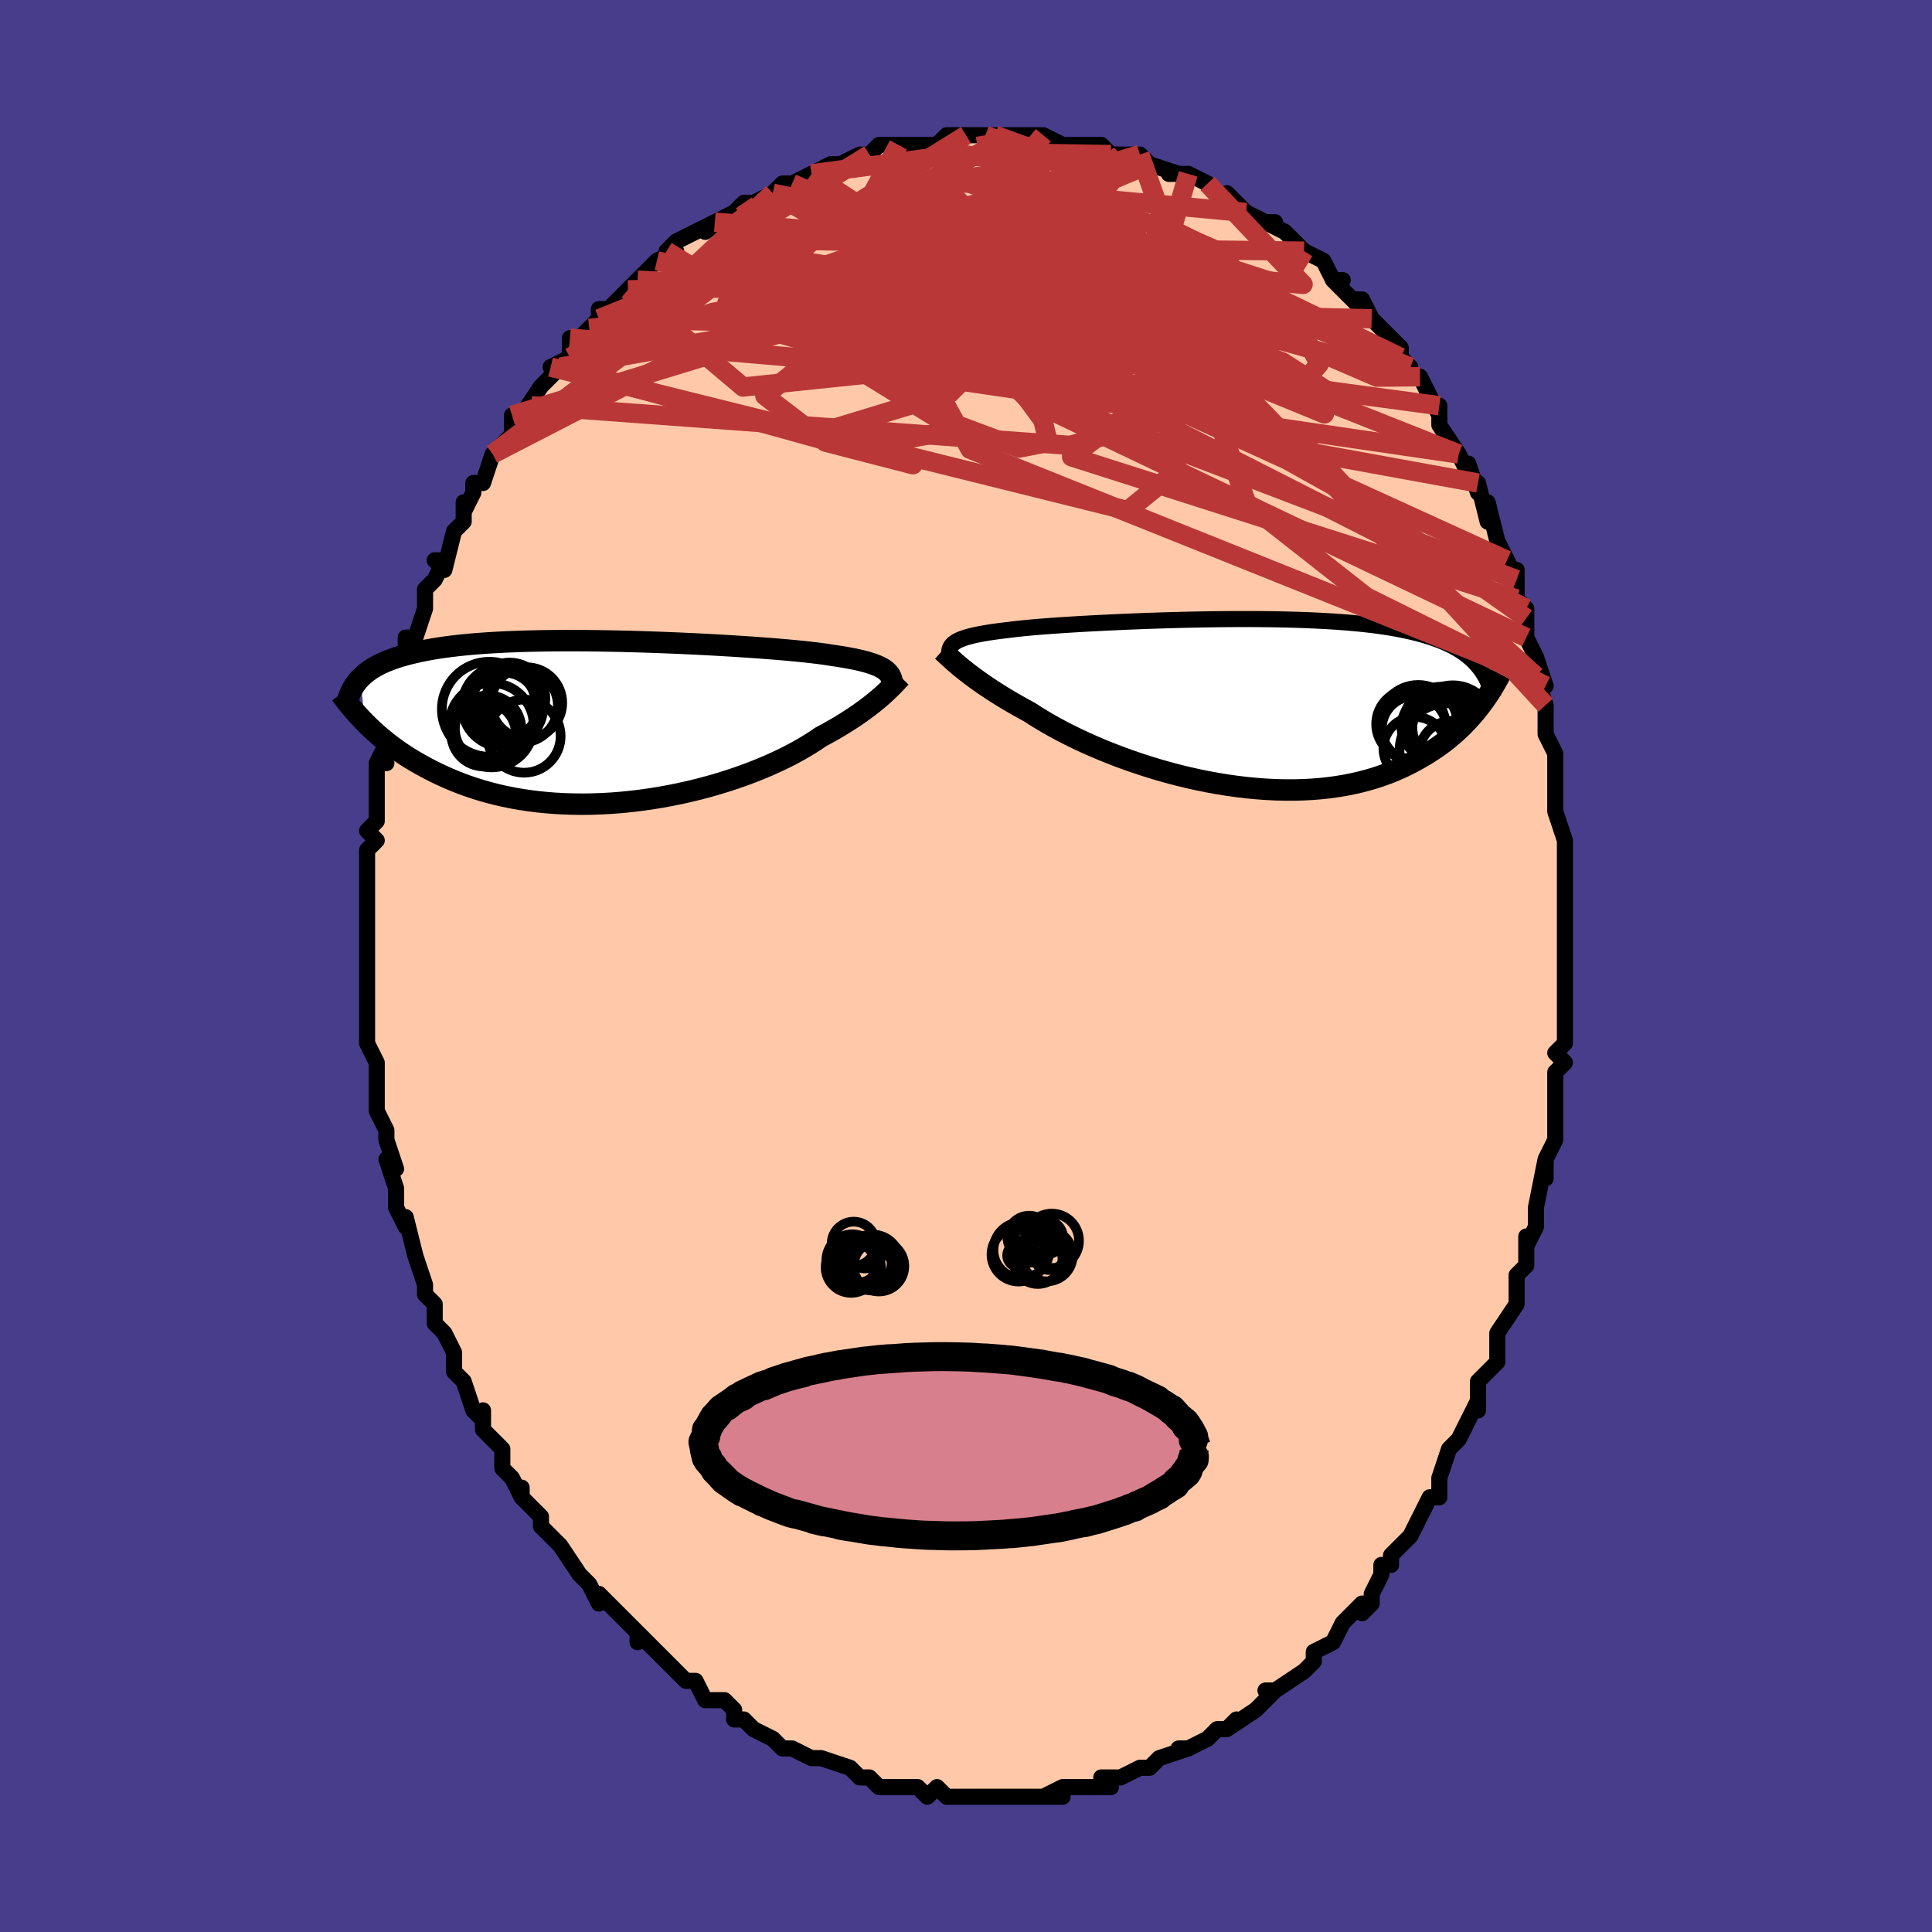 <svg viewBox="-100 -100 200 200" xmlns="http://www.w3.org/2000/svg" width="400" height="400" id="face-svg"><defs><clipPath id="leftEyeClipPath"><polyline points="28.71,-5.275,28.53,-5.417,28.325,-5.552,28.092,-5.682,27.831,-5.807,27.542,-5.926,27.224,-6.042,26.877,-6.153,26.501,-6.259,26.096,-6.363,25.661,-6.462,25.197,-6.558,24.704,-6.651,24.182,-6.741,23.632,-6.829,23.054,-6.913,22.575,-6.99,22.044,-7.066,21.459,-7.141,20.822,-7.216,20.135,-7.291,19.399,-7.365,18.616,-7.438,17.789,-7.511,16.919,-7.583,16.01,-7.653,15.064,-7.722,14.084,-7.789,13.074,-7.855,12.036,-7.918,10.974,-7.979,9.891,-8.037,8.79,-8.092,7.675,-8.144,6.548,-8.193,5.414,-8.238,4.274,-8.279,3.133,-8.315,1.994,-8.347,0.858,-8.374,-0.27,-8.396,-1.388,-8.412,-2.494,-8.424,-3.586,-8.429,-4.66,-8.429,-5.714,-8.423,-6.748,-8.41,-7.758,-8.391,-8.744,-8.366,-9.704,-8.334,-10.636,-8.296,-11.54,-8.251,-12.414,-8.199,-13.258,-8.141,-14.072,-8.076,-14.855,-8.005,-15.607,-7.927,-16.328,-7.842,-17.018,-7.751,-17.678,-7.655,-18.308,-7.552,-18.91,-7.443,-19.484,-7.329,-20.032,-7.209,-20.554,-7.084,-21.053,-6.955,-21.529,-6.82,-21.981,-6.679,-22.409,-6.533,-22.815,-6.38,-23.198,-6.222,-23.559,-6.059,-23.899,-5.89,-24.218,-5.715,-24.518,-5.536,-24.798,-5.351,-25.059,-5.16,-25.302,-4.965,-25.528,-4.765,-25.737,-4.56,-25.288,0.029,-24.975,0.342,-24.648,0.656,-24.307,0.972,-23.952,1.289,-23.582,1.607,-23.196,1.924,-22.795,2.242,-22.378,2.558,-21.944,2.873,-21.493,3.186,-21.026,3.495,-20.54,3.801,-20.037,4.103,-19.516,4.4,-18.976,4.694,-18.418,4.986,-17.839,5.275,-17.24,5.559,-16.619,5.837,-15.977,6.107,-15.311,6.368,-14.623,6.62,-13.912,6.86,-13.177,7.088,-12.42,7.302,-11.639,7.502,-10.836,7.686,-10.01,7.853,-9.163,8.003,-8.295,8.134,-7.407,8.247,-6.5,8.339,-5.576,8.412,-4.634,8.463,-3.678,8.493,-2.707,8.502,-1.725,8.488,-0.732,8.453,0.27,8.396,1.279,8.317,2.292,8.215,3.309,8.093,4.326,7.949,5.341,7.784,6.353,7.599,7.359,7.395,8.356,7.171,9.343,6.93,10.316,6.671,11.275,6.396,12.215,6.106,13.136,5.801,14.035,5.484,14.909,5.155,15.756,4.816,16.575,4.469,17.363,4.113,18.119,3.752,18.841,3.386,19.528,3.017,20.179,2.647,20.791,2.277,21.366,1.909,21.901,1.543,22.483,1.231,23.044,0.918,23.585,0.606,24.104,0.295,24.601,-0.013,25.077,-0.319,25.532,-0.621,25.964,-0.919,26.374,-1.213,26.763,-1.5,27.129,-1.782,27.474,-2.056,27.798,-2.323,28.1,-2.581,28.382,-2.83"></polyline></clipPath><clipPath id="rightEyeClipPath"><polyline points="-29.583,-6.312,-29.406,-6.424,-29.203,-6.531,-28.972,-6.634,-28.713,-6.733,-28.425,-6.828,-28.109,-6.919,-27.763,-7.007,-27.388,-7.092,-26.984,-7.173,-26.55,-7.252,-26.087,-7.329,-25.595,-7.403,-25.073,-7.474,-24.524,-7.543,-23.946,-7.611,-23.469,-7.671,-22.938,-7.732,-22.353,-7.792,-21.717,-7.851,-21.03,-7.911,-20.295,-7.97,-19.512,-8.028,-18.685,-8.085,-17.816,-8.142,-16.907,-8.197,-15.962,-8.252,-14.983,-8.304,-13.973,-8.355,-12.936,-8.404,-11.876,-8.451,-10.794,-8.494,-9.695,-8.536,-8.581,-8.574,-7.457,-8.608,-6.325,-8.639,-5.188,-8.666,-4.05,-8.688,-2.914,-8.706,-1.782,-8.719,-0.657,-8.727,0.457,-8.729,1.559,-8.726,2.646,-8.717,3.716,-8.702,4.766,-8.68,5.794,-8.652,6.8,-8.617,7.781,-8.575,8.735,-8.526,9.663,-8.47,10.561,-8.406,11.431,-8.335,12.27,-8.257,13.079,-8.171,13.857,-8.077,14.604,-7.976,15.321,-7.867,16.007,-7.751,16.663,-7.627,17.291,-7.496,17.889,-7.358,18.461,-7.213,19.006,-7.061,19.527,-6.902,20.025,-6.737,20.5,-6.564,20.952,-6.385,21.381,-6.197,21.787,-6.002,22.172,-5.8,22.535,-5.59,22.877,-5.372,23.2,-5.147,23.503,-4.915,23.788,-4.676,24.054,-4.429,24.303,-4.175,24.536,-3.914,24.752,-3.646,24.863,0.199,24.598,0.541,24.321,0.885,24.029,1.23,23.723,1.575,23.402,1.922,23.067,2.267,22.715,2.612,22.348,2.954,21.963,3.294,21.562,3.631,21.143,3.964,20.706,4.292,20.25,4.615,19.776,4.931,19.283,5.243,18.771,5.552,18.238,5.857,17.685,6.155,17.108,6.446,16.509,6.727,15.886,6.997,15.238,7.256,14.565,7.5,13.868,7.73,13.145,7.943,12.397,8.139,11.624,8.316,10.826,8.474,10.004,8.612,9.159,8.728,8.29,8.822,7.4,8.894,6.489,8.942,5.558,8.966,4.608,8.967,3.642,8.943,2.66,8.895,1.665,8.823,0.657,8.727,-0.36,8.606,-1.386,8.462,-2.417,8.295,-3.452,8.105,-4.489,7.894,-5.524,7.661,-6.557,7.408,-7.583,7.135,-8.602,6.845,-9.609,6.537,-10.604,6.214,-11.582,5.877,-12.543,5.526,-13.482,5.165,-14.399,4.793,-15.29,4.414,-16.153,4.028,-16.987,3.637,-17.788,3.243,-18.556,2.848,-19.289,2.453,-19.985,2.06,-20.643,1.671,-21.262,1.288,-21.841,0.911,-22.462,0.575,-23.062,0.241,-23.641,-0.092,-24.199,-0.421,-24.735,-0.746,-25.248,-1.067,-25.739,-1.383,-26.208,-1.693,-26.654,-1.997,-27.077,-2.293,-27.477,-2.581,-27.854,-2.861,-28.209,-3.131,-28.542,-3.392,-28.853,-3.642"></polyline></clipPath><filter id="fuzzy"><feTurbulence id="turbulence" baseFrequency="0.05" numOctaves="3" type="noise" result="noise"></feTurbulence><feDisplacementMap in="SourceGraphic" in2="noise" scale="2"></feDisplacementMap></filter><linearGradient id="rainbowGradient" x1="0%" y1="0%" x2="100%" y2="0%"><stop offset="0%" style="stop-color: rgb(167, 133, 106);  stop-opacity: 1"></stop><stop offset="50%" style="stop-color: rgb(230, 230, 250);  stop-opacity: 1"></stop><stop offset="100%" style="stop-color: rgb(165, 42, 42);  stop-opacity: 1"></stop></linearGradient></defs><title>That&#39;s an ugly face</title><desc>CREATED BY XUAN TANG, MORE INFO AT TXSTC55.GITHUB.IO</desc><rect x="-100" y="-100" width="100%" height="100%" opacity="1" fill="rgb(72, 61, 139)"></rect><polyline id="faceContour" points="62,0,62,0,62,3,62,3,62,4,62,8,61,9,62,10,61,11,61,12,61,15,61,16,61,18,60,20,60,21,60,22,60,20,59,25,59,26,59,27,58,29,58,28,58,31,57,32,57,32,57,35,57,35,55,38,55,39,55,39,55,41,54,42,53,43,53,46,53,45,52,47,52,47,51,49,50,50,49,53,49,53,49,55,48,55,48,55,47,57,46,59,45,60,44,61,44,62,43,62,43,63,42,65,42,66,41,67,41,66,39,68,39,68,39,68,38,70,36,71,36,72,35,73,35,73,32,75,31,75,32,75,31,76,30,77,30,77,27,79,28,78,27,79,26,79,25,80,23,81,23,81,22,81,23,81,20,82,19,83,19,83,18,83,16,84,15,84,14,84,15,85,14,85,12,85,12,85,10,85,8,86,10,86,7,86,7,86,7,86,5,86,4,86,2,86,3,86,1,86,-1,86,-2,86,-2,86,-3,85,-4,86,-5,85,-5,85,-6,85,-7,85,-9,85,-10,84,-10,84,-10,84,-11,84,-12,83,-15,82,-15,82,-16,82,-18,81,-19,81,-20,80,-20,80,-20,80,-22,79,-22,79,-23,78,-24,78,-24,77,-25,76,-26,76,-27,76,-28,74,-29,74,-30,73,-31,72,-32,71,-32,71,-34,69,-34,70,-34,69,-35,68,-37,66,-38,65,-38,65,-38,66,-39,64,-40,63,-40,63,-42,60,-42,60,-43,59,-44,58,-44,57,-46,55,-46,54,-46,55,-47,53,-48,52,-48,50,-49,49,-49,49,-50,48,-50,46,-50,47,-51,46,-52,43,-53,42,-53,40,-54,38,-54,38,-55,37,-55,37,-55,35,-56,34,-56,34,-56,33,-57,30,-57,30,-58,26,-58,27,-59,25,-59,24,-59,23,-60,20,-59,21,-60,18,-60,17,-60,17,-61,15,-61,15,-61,12,-61,10,-61,10,-62,8,-62,8,-62,5,-62,5,-62,3,-62,1,-62,0,-62,0,-62,0,-62,-2,-62,-4,-62,-6,-62,-6,-62,-7,-62,-7,-62,-10,-62,-12,-61,-13,-62,-14,-61,-15,-61,-15,-61,-17,-61,-17,-61,-21,-60,-21,-61,-21,-60,-23,-59,-27,-59,-26,-59,-29,-59,-30,-59,-30,-58,-32,-58,-33,-58,-34,-57,-34,-56,-37,-56,-39,-56,-39,-55,-40,-54,-42,-55,-42,-54,-41,-53,-45,-52,-46,-52,-47,-52,-48,-52,-47,-51,-49,-51,-50,-50,-50,-49,-53,-49,-53,-47,-55,-47,-57,-47,-56,-45,-58,-46,-57,-44,-60,-43,-61,-42,-62,-43,-62,-41,-63,-41,-65,-40,-65,-39,-66,-38,-67,-38,-68,-37,-68,-35,-70,-35,-70,-34,-71,-34,-71,-32,-73,-32,-73,-30,-74,-31,-74,-30,-75,-28,-76,-26,-77,-27,-76,-24,-78,-26,-77,-24,-78,-23,-79,-22,-79,-20,-80,-20,-80,-19,-81,-18,-81,-16,-82,-16,-82,-14,-83,-14,-83,-14,-83,-13,-83,-11,-84,-10,-84,-9,-85,-8,-85,-8,-85,-7,-85,-6,-85,-4,-85,-3,-85,-2,-86,-2,-86,0,-86,2,-86,3,-86,2,-86,3,-86,5,-86,5,-86,8,-86,8,-86,8,-86,10,-85,11,-85,13,-85,12,-85,14,-85,15,-84,16,-84,18,-84,18,-84,18,-84,19,-83,22,-82,22,-82,21,-82,23,-82,25,-81,26,-80,27,-79,27,-80,27,-80,28,-79,29,-78,31,-77,32,-77,31,-77,33,-76,35,-74,35,-74,35,-74,37,-73,38,-71,39,-71,38,-71,41,-68,40,-69,41,-69,42,-67,42,-67,45,-64,45,-63,45,-63,46,-62,46,-61,47,-61,47,-61,49,-57,49,-58,49,-58,49,-56,51,-53,51,-53,52,-51,52,-52,53,-49,53,-50,54,-46,54,-48,55,-44,55,-44,56,-42,57,-40,57,-41,57,-38,58,-37,58,-36,58,-36,58,-34,59,-32,60,-29,59,-30,60,-27,60,-26,60,-25,60,-24,61,-22,61,-20,61,-20,61,-18,61,-16,61,-16,61,-16,62,-13,62,-13,62,-10,62,-9,62,-6,62,-6,62,-5,62,-3,62,0,62,0,62,0" fill="#ffc9a9" stroke="black" stroke-width="1.667" stroke-linejoin="round" filter="url(#fuzzy)"></polyline><g transform="translate(28.429 -27.187)"><polyline id="rightCountour" points="-29.583,-6.312,-29.406,-6.424,-29.203,-6.531,-28.972,-6.634,-28.713,-6.733,-28.425,-6.828,-28.109,-6.919,-27.763,-7.007,-27.388,-7.092,-26.984,-7.173,-26.55,-7.252,-26.087,-7.329,-25.595,-7.403,-25.073,-7.474,-24.524,-7.543,-23.946,-7.611,-23.469,-7.671,-22.938,-7.732,-22.353,-7.792,-21.717,-7.851,-21.03,-7.911,-20.295,-7.97,-19.512,-8.028,-18.685,-8.085,-17.816,-8.142,-16.907,-8.197,-15.962,-8.252,-14.983,-8.304,-13.973,-8.355,-12.936,-8.404,-11.876,-8.451,-10.794,-8.494,-9.695,-8.536,-8.581,-8.574,-7.457,-8.608,-6.325,-8.639,-5.188,-8.666,-4.05,-8.688,-2.914,-8.706,-1.782,-8.719,-0.657,-8.727,0.457,-8.729,1.559,-8.726,2.646,-8.717,3.716,-8.702,4.766,-8.68,5.794,-8.652,6.8,-8.617,7.781,-8.575,8.735,-8.526,9.663,-8.47,10.561,-8.406,11.431,-8.335,12.27,-8.257,13.079,-8.171,13.857,-8.077,14.604,-7.976,15.321,-7.867,16.007,-7.751,16.663,-7.627,17.291,-7.496,17.889,-7.358,18.461,-7.213,19.006,-7.061,19.527,-6.902,20.025,-6.737,20.5,-6.564,20.952,-6.385,21.381,-6.197,21.787,-6.002,22.172,-5.8,22.535,-5.59,22.877,-5.372,23.2,-5.147,23.503,-4.915,23.788,-4.676,24.054,-4.429,24.303,-4.175,24.536,-3.914,24.752,-3.646,24.863,0.199,24.598,0.541,24.321,0.885,24.029,1.23,23.723,1.575,23.402,1.922,23.067,2.267,22.715,2.612,22.348,2.954,21.963,3.294,21.562,3.631,21.143,3.964,20.706,4.292,20.25,4.615,19.776,4.931,19.283,5.243,18.771,5.552,18.238,5.857,17.685,6.155,17.108,6.446,16.509,6.727,15.886,6.997,15.238,7.256,14.565,7.5,13.868,7.73,13.145,7.943,12.397,8.139,11.624,8.316,10.826,8.474,10.004,8.612,9.159,8.728,8.29,8.822,7.4,8.894,6.489,8.942,5.558,8.966,4.608,8.967,3.642,8.943,2.66,8.895,1.665,8.823,0.657,8.727,-0.36,8.606,-1.386,8.462,-2.417,8.295,-3.452,8.105,-4.489,7.894,-5.524,7.661,-6.557,7.408,-7.583,7.135,-8.602,6.845,-9.609,6.537,-10.604,6.214,-11.582,5.877,-12.543,5.526,-13.482,5.165,-14.399,4.793,-15.29,4.414,-16.153,4.028,-16.987,3.637,-17.788,3.243,-18.556,2.848,-19.289,2.453,-19.985,2.06,-20.643,1.671,-21.262,1.288,-21.841,0.911,-22.462,0.575,-23.062,0.241,-23.641,-0.092,-24.199,-0.421,-24.735,-0.746,-25.248,-1.067,-25.739,-1.383,-26.208,-1.693,-26.654,-1.997,-27.077,-2.293,-27.477,-2.581,-27.854,-2.861,-28.209,-3.131,-28.542,-3.392,-28.853,-3.642" fill="white" stroke="white" stroke-width="0" stroke-linejoin="round" filter="url(#fuzzy)"></polyline></g><g transform="translate(-36.95 -25.253)"><polyline id="leftCountour" points="28.71,-5.275,28.53,-5.417,28.325,-5.552,28.092,-5.682,27.831,-5.807,27.542,-5.926,27.224,-6.042,26.877,-6.153,26.501,-6.259,26.096,-6.363,25.661,-6.462,25.197,-6.558,24.704,-6.651,24.182,-6.741,23.632,-6.829,23.054,-6.913,22.575,-6.99,22.044,-7.066,21.459,-7.141,20.822,-7.216,20.135,-7.291,19.399,-7.365,18.616,-7.438,17.789,-7.511,16.919,-7.583,16.01,-7.653,15.064,-7.722,14.084,-7.789,13.074,-7.855,12.036,-7.918,10.974,-7.979,9.891,-8.037,8.79,-8.092,7.675,-8.144,6.548,-8.193,5.414,-8.238,4.274,-8.279,3.133,-8.315,1.994,-8.347,0.858,-8.374,-0.27,-8.396,-1.388,-8.412,-2.494,-8.424,-3.586,-8.429,-4.66,-8.429,-5.714,-8.423,-6.748,-8.41,-7.758,-8.391,-8.744,-8.366,-9.704,-8.334,-10.636,-8.296,-11.54,-8.251,-12.414,-8.199,-13.258,-8.141,-14.072,-8.076,-14.855,-8.005,-15.607,-7.927,-16.328,-7.842,-17.018,-7.751,-17.678,-7.655,-18.308,-7.552,-18.91,-7.443,-19.484,-7.329,-20.032,-7.209,-20.554,-7.084,-21.053,-6.955,-21.529,-6.82,-21.981,-6.679,-22.409,-6.533,-22.815,-6.38,-23.198,-6.222,-23.559,-6.059,-23.899,-5.89,-24.218,-5.715,-24.518,-5.536,-24.798,-5.351,-25.059,-5.16,-25.302,-4.965,-25.528,-4.765,-25.737,-4.56,-25.288,0.029,-24.975,0.342,-24.648,0.656,-24.307,0.972,-23.952,1.289,-23.582,1.607,-23.196,1.924,-22.795,2.242,-22.378,2.558,-21.944,2.873,-21.493,3.186,-21.026,3.495,-20.54,3.801,-20.037,4.103,-19.516,4.4,-18.976,4.694,-18.418,4.986,-17.839,5.275,-17.24,5.559,-16.619,5.837,-15.977,6.107,-15.311,6.368,-14.623,6.62,-13.912,6.86,-13.177,7.088,-12.42,7.302,-11.639,7.502,-10.836,7.686,-10.01,7.853,-9.163,8.003,-8.295,8.134,-7.407,8.247,-6.5,8.339,-5.576,8.412,-4.634,8.463,-3.678,8.493,-2.707,8.502,-1.725,8.488,-0.732,8.453,0.27,8.396,1.279,8.317,2.292,8.215,3.309,8.093,4.326,7.949,5.341,7.784,6.353,7.599,7.359,7.395,8.356,7.171,9.343,6.93,10.316,6.671,11.275,6.396,12.215,6.106,13.136,5.801,14.035,5.484,14.909,5.155,15.756,4.816,16.575,4.469,17.363,4.113,18.119,3.752,18.841,3.386,19.528,3.017,20.179,2.647,20.791,2.277,21.366,1.909,21.901,1.543,22.483,1.231,23.044,0.918,23.585,0.606,24.104,0.295,24.601,-0.013,25.077,-0.319,25.532,-0.621,25.964,-0.919,26.374,-1.213,26.763,-1.5,27.129,-1.782,27.474,-2.056,27.798,-2.323,28.1,-2.581,28.382,-2.83" fill="white" stroke="white" stroke-width="0" stroke-linejoin="round" filter="url(#fuzzy)"></polyline></g><g transform="translate(28.429 -27.187)"><polyline id="rightUpper" points="-30.151,-4.862,-30.169,-5.04,-30.176,-5.21,-30.168,-5.371,-30.145,-5.525,-30.105,-5.672,-30.045,-5.812,-29.964,-5.946,-29.861,-6.073,-29.735,-6.195,-29.583,-6.312,-29.406,-6.424,-29.203,-6.531,-28.972,-6.634,-28.713,-6.733,-28.425,-6.828,-28.109,-6.919,-27.763,-7.007,-27.388,-7.092,-26.984,-7.173,-26.55,-7.252,-26.087,-7.329,-25.595,-7.403,-25.073,-7.474,-24.524,-7.543,-23.946,-7.611,-23.469,-7.671,-22.938,-7.732,-22.353,-7.792,-21.717,-7.851,-21.03,-7.911,-20.295,-7.97,-19.512,-8.028,-18.685,-8.085,-17.816,-8.142,-16.907,-8.197,-15.962,-8.252,-14.983,-8.304,-13.973,-8.355,-12.936,-8.404,-11.876,-8.451,-10.794,-8.494,-9.695,-8.536,-8.581,-8.574,-7.457,-8.608,-6.325,-8.639,-5.188,-8.666,-4.05,-8.688,-2.914,-8.706,-1.782,-8.719,-0.657,-8.727,0.457,-8.729,1.559,-8.726,2.646,-8.717,3.716,-8.702,4.766,-8.68,5.794,-8.652,6.8,-8.617,7.781,-8.575,8.735,-8.526,9.663,-8.47,10.561,-8.406,11.431,-8.335,12.27,-8.257,13.079,-8.171,13.857,-8.077,14.604,-7.976,15.321,-7.867,16.007,-7.751,16.663,-7.627,17.291,-7.496,17.889,-7.358,18.461,-7.213,19.006,-7.061,19.527,-6.902,20.025,-6.737,20.5,-6.564,20.952,-6.385,21.381,-6.197,21.787,-6.002,22.172,-5.8,22.535,-5.59,22.877,-5.372,23.2,-5.147,23.503,-4.915,23.788,-4.676,24.054,-4.429,24.303,-4.175,24.536,-3.914,24.752,-3.646,24.953,-3.372,25.139,-3.09,25.311,-2.802,25.469,-2.508,25.615,-2.207,25.748,-1.901,25.869,-1.588,25.979,-1.269,26.078,-0.945,26.166,-0.616" fill="none" stroke="black" stroke-width="1.667" stroke-linejoin="round" filter="url(#fuzzy)"></polyline><polyline id="rightLower" points="-30.892,-5.449,-30.762,-5.333,-30.619,-5.201,-30.461,-5.054,-30.287,-4.893,-30.096,-4.717,-29.887,-4.528,-29.659,-4.325,-29.411,-4.109,-29.142,-3.882,-28.853,-3.642,-28.542,-3.392,-28.209,-3.131,-27.854,-2.861,-27.477,-2.581,-27.077,-2.293,-26.654,-1.997,-26.208,-1.693,-25.739,-1.383,-25.248,-1.067,-24.735,-0.746,-24.199,-0.421,-23.641,-0.092,-23.062,0.241,-22.462,0.575,-21.841,0.911,-21.262,1.288,-20.643,1.671,-19.985,2.06,-19.289,2.453,-18.556,2.848,-17.788,3.243,-16.987,3.637,-16.153,4.028,-15.29,4.414,-14.399,4.793,-13.482,5.165,-12.543,5.526,-11.582,5.877,-10.604,6.214,-9.609,6.537,-8.602,6.845,-7.583,7.135,-6.557,7.408,-5.524,7.661,-4.489,7.894,-3.452,8.105,-2.417,8.295,-1.386,8.462,-0.36,8.606,0.657,8.727,1.665,8.823,2.66,8.895,3.642,8.943,4.608,8.967,5.558,8.966,6.489,8.942,7.4,8.894,8.29,8.822,9.159,8.728,10.004,8.612,10.826,8.474,11.624,8.316,12.397,8.139,13.145,7.943,13.868,7.73,14.565,7.5,15.238,7.256,15.886,6.997,16.509,6.727,17.108,6.446,17.685,6.155,18.238,5.857,18.771,5.552,19.283,5.243,19.776,4.931,20.25,4.615,20.706,4.292,21.143,3.964,21.562,3.631,21.963,3.294,22.348,2.954,22.715,2.612,23.067,2.267,23.402,1.922,23.723,1.575,24.029,1.23,24.321,0.885,24.598,0.541,24.863,0.199,25.115,-0.141,25.355,-0.477,25.584,-0.811,25.8,-1.141,26.007,-1.467,26.202,-1.788,26.388,-2.106,26.564,-2.419,26.732,-2.727,26.89,-3.031" fill="none" stroke="black" stroke-width="2.222" stroke-linejoin="round" filter="url(#fuzzy)"></polyline><!--[--><circle r="3.719" cx="21.441" cy="2.903" stroke="black" fill="none" stroke-width="1" filter="url(#fuzzy)" clip-path="url(#rightEyeClipPath)"></circle><circle r="4.209" cx="21.972" cy="2.336" stroke="black" fill="none" stroke-width="1" filter="url(#fuzzy)" clip-path="url(#rightEyeClipPath)"></circle><circle r="3.397" cx="21.885" cy="5.193" stroke="black" fill="none" stroke-width="1" filter="url(#fuzzy)" clip-path="url(#rightEyeClipPath)"></circle><circle r="3.355" cx="17.975" cy="2.612" stroke="black" fill="none" stroke-width="1" filter="url(#fuzzy)" clip-path="url(#rightEyeClipPath)"></circle><circle r="3.295" cx="19.944" cy="2.435" stroke="black" fill="none" stroke-width="1" filter="url(#fuzzy)" clip-path="url(#rightEyeClipPath)"></circle><circle r="4.068" cx="18.385" cy="2.161" stroke="black" fill="none" stroke-width="1" filter="url(#fuzzy)" clip-path="url(#rightEyeClipPath)"></circle><circle r="4.94" cx="21.386" cy="4.941" stroke="black" fill="none" stroke-width="1" filter="url(#fuzzy)" clip-path="url(#rightEyeClipPath)"></circle><circle r="4.014" cx="20.811" cy="2.286" stroke="black" fill="none" stroke-width="1" filter="url(#fuzzy)" clip-path="url(#rightEyeClipPath)"></circle><circle r="3.271" cx="18.055" cy="4.673" stroke="black" fill="none" stroke-width="1" filter="url(#fuzzy)" clip-path="url(#rightEyeClipPath)"></circle><circle r="3.574" cx="17.605" cy="2.142" stroke="black" fill="none" stroke-width="1" filter="url(#fuzzy)" clip-path="url(#rightEyeClipPath)"></circle><!--]--></g><g transform="translate(-36.95 -25.253)"><polyline id="leftUpper" points="29.313,-3.442,29.326,-3.667,29.328,-3.881,29.317,-4.086,29.29,-4.28,29.246,-4.466,29.182,-4.643,29.099,-4.812,28.993,-4.973,28.863,-5.128,28.71,-5.275,28.53,-5.417,28.325,-5.552,28.092,-5.682,27.831,-5.807,27.542,-5.926,27.224,-6.042,26.877,-6.153,26.501,-6.259,26.096,-6.363,25.661,-6.462,25.197,-6.558,24.704,-6.651,24.182,-6.741,23.632,-6.829,23.054,-6.913,22.575,-6.99,22.044,-7.066,21.459,-7.141,20.822,-7.216,20.135,-7.291,19.399,-7.365,18.616,-7.438,17.789,-7.511,16.919,-7.583,16.01,-7.653,15.064,-7.722,14.084,-7.789,13.074,-7.855,12.036,-7.918,10.974,-7.979,9.891,-8.037,8.79,-8.092,7.675,-8.144,6.548,-8.193,5.414,-8.238,4.274,-8.279,3.133,-8.315,1.994,-8.347,0.858,-8.374,-0.27,-8.396,-1.388,-8.412,-2.494,-8.424,-3.586,-8.429,-4.66,-8.429,-5.714,-8.423,-6.748,-8.41,-7.758,-8.391,-8.744,-8.366,-9.704,-8.334,-10.636,-8.296,-11.54,-8.251,-12.414,-8.199,-13.258,-8.141,-14.072,-8.076,-14.855,-8.005,-15.607,-7.927,-16.328,-7.842,-17.018,-7.751,-17.678,-7.655,-18.308,-7.552,-18.91,-7.443,-19.484,-7.329,-20.032,-7.209,-20.554,-7.084,-21.053,-6.955,-21.529,-6.82,-21.981,-6.679,-22.409,-6.533,-22.815,-6.38,-23.198,-6.222,-23.559,-6.059,-23.899,-5.89,-24.218,-5.715,-24.518,-5.536,-24.798,-5.351,-25.059,-5.16,-25.302,-4.965,-25.528,-4.765,-25.737,-4.56,-25.931,-4.351,-26.108,-4.137,-26.271,-3.918,-26.419,-3.695,-26.554,-3.468,-26.676,-3.237,-26.785,-3.002,-26.882,-2.763,-26.968,-2.52,-27.042,-2.274" fill="none" stroke="black" stroke-width="2.222" stroke-linejoin="round" filter="url(#fuzzy)"></polyline><polyline id="leftLower" points="30.212,-4.655,30.096,-4.537,29.968,-4.403,29.827,-4.254,29.671,-4.089,29.5,-3.911,29.313,-3.719,29.108,-3.514,28.885,-3.297,28.643,-3.069,28.382,-2.83,28.1,-2.581,27.798,-2.323,27.474,-2.056,27.129,-1.782,26.763,-1.5,26.374,-1.213,25.964,-0.919,25.532,-0.621,25.077,-0.319,24.601,-0.013,24.104,0.295,23.585,0.606,23.044,0.918,22.483,1.231,21.901,1.543,21.366,1.909,20.791,2.277,20.179,2.647,19.528,3.017,18.841,3.386,18.119,3.752,17.363,4.113,16.575,4.469,15.756,4.816,14.909,5.155,14.035,5.484,13.136,5.801,12.215,6.106,11.275,6.396,10.316,6.671,9.343,6.93,8.356,7.171,7.359,7.395,6.353,7.599,5.341,7.784,4.326,7.949,3.309,8.093,2.292,8.215,1.279,8.317,0.27,8.396,-0.732,8.453,-1.725,8.488,-2.707,8.502,-3.678,8.493,-4.634,8.463,-5.576,8.412,-6.5,8.339,-7.407,8.247,-8.295,8.134,-9.163,8.003,-10.01,7.853,-10.836,7.686,-11.639,7.502,-12.42,7.302,-13.177,7.088,-13.912,6.86,-14.623,6.62,-15.311,6.368,-15.977,6.107,-16.619,5.837,-17.24,5.559,-17.839,5.275,-18.418,4.986,-18.976,4.694,-19.516,4.4,-20.037,4.103,-20.54,3.801,-21.026,3.495,-21.493,3.186,-21.944,2.873,-22.378,2.558,-22.795,2.242,-23.196,1.924,-23.582,1.607,-23.952,1.289,-24.307,0.972,-24.648,0.656,-24.975,0.342,-25.288,0.029,-25.588,-0.28,-25.875,-0.587,-26.15,-0.891,-26.413,-1.191,-26.664,-1.487,-26.905,-1.78,-27.134,-2.068,-27.354,-2.352,-27.563,-2.632,-27.763,-2.907" fill="none" stroke="black" stroke-width="2.222" stroke-linejoin="round" filter="url(#fuzzy)"></polyline><!--[--><circle r="3.706" cx="-10.301" cy="-2.453" stroke="black" fill="none" stroke-width="1" filter="url(#fuzzy)" clip-path="url(#leftEyeClipPath)"></circle><circle r="3.684" cx="-8.531" cy="-1.986" stroke="black" fill="none" stroke-width="1" filter="url(#fuzzy)" clip-path="url(#leftEyeClipPath)"></circle><circle r="4.914" cx="-12.393" cy="-1.328" stroke="black" fill="none" stroke-width="1" filter="url(#fuzzy)" clip-path="url(#leftEyeClipPath)"></circle><circle r="3.783" cx="-8.795" cy="1.459" stroke="black" fill="none" stroke-width="1" filter="url(#fuzzy)" clip-path="url(#leftEyeClipPath)"></circle><circle r="4.367" cx="-12.169" cy="0.327" stroke="black" fill="none" stroke-width="1" filter="url(#fuzzy)" clip-path="url(#leftEyeClipPath)"></circle><circle r="4.208" cx="-11.005" cy="-1.638" stroke="black" fill="none" stroke-width="1" filter="url(#fuzzy)" clip-path="url(#leftEyeClipPath)"></circle><circle r="3.438" cx="-12.523" cy="0.682" stroke="black" fill="none" stroke-width="1" filter="url(#fuzzy)" clip-path="url(#leftEyeClipPath)"></circle><circle r="3.487" cx="-10.883" cy="-1.633" stroke="black" fill="none" stroke-width="1" filter="url(#fuzzy)" clip-path="url(#leftEyeClipPath)"></circle><circle r="3.803" cx="-9.099" cy="-1.668" stroke="black" fill="none" stroke-width="1" filter="url(#fuzzy)" clip-path="url(#leftEyeClipPath)"></circle><circle r="3.344" cx="-12.98" cy="1.25" stroke="black" fill="none" stroke-width="1" filter="url(#fuzzy)" clip-path="url(#leftEyeClipPath)"></circle><!--]--></g><g id="hairs"><!--[--><polyline points="-24,-78,-14,-64.842,11.179,-59.983,23.026,-59.669,24.407,-61.372,24.377,-63.022,26.905,-64.021,29.992,-65.088,29.483,-67.139,22.655,-70.107,9.673,-72.631,-6.61,-73.074,-21.35,-71.44,-28.655,-70.716,-23.986,-75.336,-10,-84" fill="none" stroke="rgb(185, 55, 55)" stroke-width="2" stroke-linejoin="round" filter="url(#fuzzy)"></polyline><polyline points="18,-84,-11.003,-75.312,-8.754,-73.507,0.631,-75.477,5.959,-78.234,5.806,-79.829,2.412,-79.469,-1.395,-77.212,-3.584,-73.632,-3.645,-69.583,-2.466,-65.983,-1.252,-63.565,-0.306,-62.606,1.24,-62.85,4.386,-63.7,8.873,-64.524,12.858,-64.832,14.26,-64.48,12.758,-64.281,10.731,-66.626,11.522,-73.997,3,-86" fill="none" stroke="rgb(185, 55, 55)" stroke-width="2" stroke-linejoin="round" filter="url(#fuzzy)"></polyline><polyline points="3,-86,7.368,-84.423,7.916,-80.663,4.564,-76.926,-0.491,-74.714,-4.526,-74.062,-5.962,-74.543,-4.74,-75.705,-1.86,-77.069,1.45,-78.141,4.379,-78.551,6.734,-78.181,8.796,-77.201,11.043,-75.952,13.811,-74.751,16.998,-73.685,19.894,-72.555,21.291,-71.093,19.946,-69.43,15.506,-68.486,9.698,-69.551,6.2,-72.511,3.745,-74.596,-26,-77" fill="none" stroke="rgb(185, 55, 55)" stroke-width="2" stroke-linejoin="round" filter="url(#fuzzy)"></polyline><polyline points="42,-67,-5.724,-68.144,-11.373,-73.392,-5.054,-76.274,2.344,-75.77,9.027,-73.319,15.153,-70.539,20.309,-68.304,23.43,-66.896,23.418,-66.42,20.011,-66.866,14.681,-67.797,10.607,-68.183,10.419,-66.959,11.943,-64.278,6.133,-62.483,-13.928,-65.612,-23,-79" fill="none" stroke="rgb(185, 55, 55)" stroke-width="2" stroke-linejoin="round" filter="url(#fuzzy)"></polyline><polyline points="-20,-80,-24.448,-72.573,-13.77,-68.541,-1.381,-69.054,3.803,-71.015,1.923,-72.732,-2.473,-74.07,-4.918,-75.202,-3.484,-75.896,0.944,-75.637,5.88,-74.16,8.937,-71.802,9.042,-69.367,6.592,-67.585,2.592,-66.614,-2.462,-66.06,-8.778,-65.578,-15.999,-65.415,-21.49,-65.907,-20.145,-65.705,-4.296,-61.092,51,-53" fill="none" stroke="rgb(185, 55, 55)" stroke-width="2" stroke-linejoin="round" filter="url(#fuzzy)"></polyline><polyline points="-42,-62,0.632,-69.514,9.995,-75.86,11.221,-79.009,8.102,-79.787,2.267,-78.954,-4.341,-76.912,-9.714,-73.973,-11.849,-70.575,-9.279,-67.309,-2.127,-64.799,7.277,-63.568,15.044,-63.934,17.455,-65.829,12.709,-68.51,1.653,-70.496,-12.696,-70.258,-26.226,-67.654,-34.851,-64.85,-35.204,-65.811,-20,-80" fill="none" stroke="rgb(185, 55, 55)" stroke-width="2" stroke-linejoin="round" filter="url(#fuzzy)"></polyline><polyline points="53,-50,33.901,-53.482,8.926,-63.05,-2.448,-69.884,-2.569,-73.526,3.27,-74.849,10.943,-74.711,17.571,-73.823,21.413,-72.75,21.936,-71.889,19.619,-71.512,15.439,-71.847,10.369,-73.07,5.233,-75.139,0.889,-77.666,-1.62,-79.992,-1.274,-81.482,2.3,-81.819,7.998,-81.145,12.594,-80.13,11.352,-80.008,2.663,-82.078,2,-86" fill="none" stroke="rgb(185, 55, 55)" stroke-width="2" stroke-linejoin="round" filter="url(#fuzzy)"></polyline><polyline points="-47,-57,-7.572,-69.047,-9.923,-71.296,-17.132,-70.185,-17.409,-70.104,-11.794,-71.374,-4.983,-72.62,-0.249,-72.793,1.806,-71.855,2.243,-70.539,2.264,-69.781,2.276,-70.218,1.852,-71.936,0.31,-74.44,-2.56,-76.862,-6.06,-78.31,-8.588,-78.198,-8.02,-76.337,-2.512,-72.753,7.149,-67.646,10.023,-63.099,-32,-73" fill="none" stroke="rgb(185, 55, 55)" stroke-width="2" stroke-linejoin="round" filter="url(#fuzzy)"></polyline><polyline points="-20,-80,15.493,-72.553,17.846,-75.289,13.729,-79.12,11.661,-81.623,11.426,-82.661,11.104,-82.573,9.891,-81.533,8.273,-79.534,7.212,-76.61,7.365,-73.016,8.689,-69.212,10.447,-65.751,11.458,-63.172,10.462,-61.927,6.527,-62.264,-0.379,-64.035,-8.679,-66.546,-14.934,-68.599,-15.173,-68.768,-8.436,-66.025,-3.544,-61.786,-41,-65" fill="none" stroke="rgb(185, 55, 55)" stroke-width="2" stroke-linejoin="round" filter="url(#fuzzy)"></polyline><polyline points="25,-81,34.898,-70.559,28.068,-71.244,20.702,-71.59,18.634,-70.373,19.234,-69.793,18.795,-70.65,16.776,-71.741,15.457,-71.486,17.242,-69.34,22.337,-66.031,28.317,-62.99,31.596,-61.638,29.592,-62.898,22.412,-66.961,13.976,-73.281,12.234,-80.154,19,-83" fill="none" stroke="rgb(185, 55, 55)" stroke-width="2" stroke-linejoin="round" filter="url(#fuzzy)"></polyline><polyline points="45,-63,19.521,-75.316,21.603,-75.963,27.114,-73.571,27.611,-71.282,21.606,-69.727,11.076,-68.906,-0.467,-68.653,-9.6,-68.72,-14.176,-68.905,-13.918,-69.115,-10.289,-69.339,-5.572,-69.561,-1.518,-69.726,1.599,-69.765,4.688,-69.707,8.479,-69.807,12.473,-70.518,15.653,-72.068,18.541,-73.676,23.813,-73.361,32.814,-70.442,35,-74" fill="none" stroke="rgb(185, 55, 55)" stroke-width="2" stroke-linejoin="round" filter="url(#fuzzy)"></polyline><polyline points="-16,-82,9.42,-65.285,7.273,-67.329,10.767,-68.642,18.574,-66.837,24.369,-64.873,25.397,-64.863,22.597,-66.842,18.39,-69.718,14.764,-72.287,12.43,-73.699,10.961,-73.63,9.625,-72.28,8.408,-70.182,8.52,-67.793,11.685,-65.182,18.153,-62.227,24.697,-59.305,25.204,-57.537,16.534,-56.955,10.929,-52.709,57,-38" fill="none" stroke="rgb(185, 55, 55)" stroke-width="2" stroke-linejoin="round" filter="url(#fuzzy)"></polyline><polyline points="-45,-58,10.763,-53.894,23.733,-57.414,23.864,-61.017,20.282,-64.108,16.329,-65.982,13.724,-66.908,13.644,-67.62,16.013,-68.445,18.984,-69.267,19.815,-69.956,16.585,-70.612,9.443,-71.438,0.498,-72.557,-7.407,-74.024,-11.938,-75.914,-11.51,-78.11,-4.706,-79.443,10.912,-76.347,46,-62" fill="none" stroke="rgb(185, 55, 55)" stroke-width="2" stroke-linejoin="round" filter="url(#fuzzy)"></polyline><polyline points="-20,-80,-14.195,-76.698,-18.847,-72.296,-20.335,-70.952,-17.308,-70.407,-11.145,-69.342,-5.068,-67.796,-1.524,-66.31,-0.136,-64.988,1.48,-63.354,5.034,-61.073,9.763,-58.689,13.312,-57.564,14.24,-59.192,12.974,-64.571,9.81,-73.465,5.12,-82.573,8,-86" fill="none" stroke="rgb(185, 55, 55)" stroke-width="2" stroke-linejoin="round" filter="url(#fuzzy)"></polyline><polyline points="-31,-74,-1.005,-55.481,-11.47,-53.631,-14.897,-55.287,-8.706,-57.171,-1.638,-59.315,1.085,-62.039,-0.008,-64.882,-2.032,-66.972,-2.876,-67.883,-1.853,-68.051,1.036,-68.45,5.484,-69.875,10.484,-72.43,14.187,-75.506,14.839,-78.079,12.017,-79.013,7.408,-77.198,8.631,-71.451,46,-61" fill="none" stroke="rgb(185, 55, 55)" stroke-width="2" stroke-linejoin="round" filter="url(#fuzzy)"></polyline><polyline points="-43,-62,16.723,-47.146,21.967,-51.394,10.051,-59.16,0.799,-65.236,-1.195,-68.906,1.333,-70.814,4.811,-71.807,7.557,-72.441,9.63,-72.882,11.677,-73.046,14.061,-72.802,16.605,-72.09,18.759,-70.981,19.902,-69.695,19.632,-68.577,17.987,-68.037,15.564,-68.406,13.507,-69.66,13.491,-71.017,17.805,-70.749,28.443,-67.055,42.55,-60.956,47,-61" fill="none" stroke="rgb(185, 55, 55)" stroke-width="2" stroke-linejoin="round" filter="url(#fuzzy)"></polyline><polyline points="35,-74,23.601,-74.139,4.726,-76.255,-8.03,-76.538,-12.029,-75.681,-8.631,-74.529,-1.62,-73.662,4.866,-73.616,8.407,-74.637,9.046,-76.366,8.566,-77.887,9.153,-78.12,12.197,-76.379,17.474,-72.821,22.802,-68.564,24.804,-65.265,21.603,-64.278,16.867,-66.171,19.895,-71.405,23,-82" fill="none" stroke="rgb(185, 55, 55)" stroke-width="2" stroke-linejoin="round" filter="url(#fuzzy)"></polyline><polyline points="-49,-53,-13.429,-71.359,-6.92,-74.438,-12.398,-72.482,-16.143,-69.006,-13.605,-65.738,-7.325,-63.831,-2.384,-63.721,-2.024,-65.026,-5.763,-66.849,-10.498,-68.24,-13.105,-68.522,-12.513,-67.55,-10.032,-66.038,-7.996,-65.666,-7.614,-68.284,-7.538,-74.16,-4.908,-80.729,1.51,-84.222,15,-84" fill="none" stroke="rgb(185, 55, 55)" stroke-width="2" stroke-linejoin="round" filter="url(#fuzzy)"></polyline><polyline points="-39,-66,-4.976,-69.846,15.281,-69.234,21.247,-71.343,20.195,-73.537,17.267,-74.47,14.867,-74.277,13.22,-73.528,11.561,-72.604,9.392,-71.584,7.009,-70.456,5.188,-69.317,4.547,-68.357,5.084,-67.68,6.056,-67.228,6.215,-66.922,4.401,-66.863,0.417,-67.338,-4.375,-68.559,-7.643,-70.332,-8.213,-71.912,-7.921,-72.127,-8.763,-69.843,-1.39,-64.797,49,-58" fill="none" stroke="rgb(185, 55, 55)" stroke-width="2" stroke-linejoin="round" filter="url(#fuzzy)"></polyline><polyline points="29,-78,12.67,-79.509,-3.937,-78.18,-9.782,-76.309,-6.116,-74.312,1.776,-72.214,9.184,-70.583,13.76,-70.052,15.388,-70.613,15.019,-71.583,13.519,-72.112,11.321,-71.676,8.817,-70.222,6.78,-68.059,6.175,-65.75,7.385,-64.054,9.572,-63.77,10.87,-65.346,9.453,-68.41,4.667,-71.735,-2.62,-74.018,-10.452,-74.992,-16.936,-75.119,-24.455,-71.694,-49,-53" fill="none" stroke="rgb(185, 55, 55)" stroke-width="2" stroke-linejoin="round" filter="url(#fuzzy)"></polyline><polyline points="-34,-71,9.655,-68.916,16.088,-69.435,15.203,-71.426,16.837,-72.698,19.412,-72.918,19.91,-72.979,17.779,-73.628,14.41,-74.81,11.236,-75.868,8.576,-76.108,5.866,-75.27,2.686,-73.647,-0.471,-71.884,-2.421,-70.69,-2.36,-70.601,-0.738,-71.758,1.34,-73.478,4.318,-73.877,11.53,-70.953,23.808,-67.607,18,-84" fill="none" stroke="rgb(185, 55, 55)" stroke-width="2" stroke-linejoin="round" filter="url(#fuzzy)"></polyline><polyline points="-35,-70,-23.079,-59.934,-9.495,-61.348,-4.996,-67.254,-0.39,-72.318,8.037,-73.962,18.63,-71.966,28.002,-68.039,33.123,-64.876,32.289,-64.718,25.865,-68.187,16.645,-74.02,8.801,-79.811,4.441,-83.377,-0.812,-84.051,-16,-82" fill="none" stroke="rgb(185, 55, 55)" stroke-width="2" stroke-linejoin="round" filter="url(#fuzzy)"></polyline><polyline points="51,-53,24.81,-63.408,14.09,-62.931,7.273,-64.055,6.674,-65.829,8.823,-67.37,9.406,-68.752,7.748,-70.087,5.818,-71.208,4.97,-71.89,4.377,-72.118,2.366,-72.152,-1.048,-72.323,-3.175,-72.761,-0.625,-73.336,6.851,-73.74,13.602,-73.264,7.809,-70.803,-35,-70" fill="none" stroke="rgb(185, 55, 55)" stroke-width="2" stroke-linejoin="round" filter="url(#fuzzy)"></polyline><polyline points="57,-40,2.938,-60.638,-5.226,-69.796,1.473,-72.977,8.432,-73.244,12.161,-72.471,14.484,-70.843,17.812,-67.947,22.61,-64.044,27.381,-60.231,30.155,-57.729,29.977,-57.126,27.394,-58.172,23.813,-60.112,20.444,-62.193,17.652,-63.994,15.123,-65.436,12.468,-66.573,9.589,-67.4,6.548,-67.872,3.338,-68.078,0.062,-68.082,-1.829,-66.641,6.495,-58.589,58,-34" fill="none" stroke="rgb(185, 55, 55)" stroke-width="2" stroke-linejoin="round" filter="url(#fuzzy)"></polyline><polyline points="-38,-67,-24.565,-72.418,-12.291,-77.613,-5.471,-80.61,0.172,-81.067,7.11,-78.917,14.795,-74.923,20.514,-70.66,21.418,-67.743,16.749,-67.013,8.779,-68.33,1.623,-70.968,-1.516,-74.08,-0.824,-76.778,0.04,-77.868,-2.816,-75.673,-7.649,-68.204,0.42,-53.489,59,-30" fill="none" stroke="rgb(185, 55, 55)" stroke-width="2" stroke-linejoin="round" filter="url(#fuzzy)"></polyline><polyline points="58,-37,21.179,-55.726,10.243,-60.933,3.408,-67.013,2.426,-72.972,6.876,-76.781,13.852,-77.831,20.711,-76.551,25.851,-73.955,28.156,-71.451,26.595,-70.387,20.67,-71.164,11.548,-72.578,3.448,-72.339,4.642,-68.561,24.837,-59.522,58,-36" fill="none" stroke="rgb(185, 55, 55)" stroke-width="2" stroke-linejoin="round" filter="url(#fuzzy)"></polyline><polyline points="-7,-85,-12.158,-75.316,-10.383,-68.541,-7.653,-61.625,-1.123,-56.093,5.498,-53.614,8.513,-54.207,7.954,-56.517,6.132,-58.983,5.1,-60.714,5.667,-61.629,7.847,-62.084,11.476,-62.469,16.175,-63.057,20.98,-64.049,24.488,-65.5,25.924,-67,26.37,-67.405,28.491,-65.323,33.603,-60.751,37.105,-57.151,26.165,-61.64,-18,-81" fill="none" stroke="rgb(185, 55, 55)" stroke-width="2" stroke-linejoin="round" filter="url(#fuzzy)"></polyline><polyline points="0,-86,-20.193,-73.412,-14.521,-72.569,-3.297,-74.135,7.287,-73.922,16.331,-71.201,23.108,-67.137,26.656,-63.218,26.398,-60.504,22.535,-59.528,16.176,-60.333,9.128,-62.488,3.244,-65.259,-0.299,-67.928,-1.219,-70.065,0.321,-71.491,4.248,-72.004,10.393,-71.127,17.625,-68.219,23.534,-62.991,26.324,-55.971,29.037,-47.953,41.461,-38.197,60,-29" fill="none" stroke="rgb(185, 55, 55)" stroke-width="2" stroke-linejoin="round" filter="url(#fuzzy)"></polyline><polyline points="60,-27,34.474,-54.738,7.261,-67.178,-11.196,-70.369,-21.362,-69.638,-24.747,-68.652,-22.995,-69.075,-18.755,-70.707,-14.736,-72.468,-11.845,-73.472,-8.554,-73.409,-2.295,-72.271,8.173,-70.011,21.23,-66.61,32.752,-62.54,37.756,-59.301,31.354,-59.704,7.835,-66.062,-38,-67" fill="none" stroke="rgb(185, 55, 55)" stroke-width="2" stroke-linejoin="round" filter="url(#fuzzy)"></polyline><polyline points="2,-86,14.917,-81.02,11.201,-79.438,9.728,-78.195,12.34,-77.024,14.2,-76.052,12.173,-75.123,7.11,-73.906,2.194,-72.224,0.233,-70.177,2.044,-68.011,6.634,-65.924,12.518,-63.982,18.777,-62.194,25.049,-60.707,30.795,-59.947,34.967,-60.451,36.563,-62.318,35.229,-64.85,30.571,-67.287,21.055,-70.474,8.151,-76.558,16,-84" fill="none" stroke="rgb(185, 55, 55)" stroke-width="2" stroke-linejoin="round" filter="url(#fuzzy)"></polyline><polyline points="56,-42,21.624,-57.679,29.616,-54.408,38.033,-49.706,36.886,-50.562,28.667,-56.335,19.298,-63.513,13.17,-69.04,11.494,-71.539,13.114,-71.12,16.123,-68.635,18.939,-65.07,20.566,-61.4,20.478,-58.799,18.508,-58.73,14.557,-62.419,8.076,-69.529,-1.783,-76.565,-15.731,-76.741,-41,-63" fill="none" stroke="rgb(185, 55, 55)" stroke-width="2" stroke-linejoin="round" filter="url(#fuzzy)"></polyline><polyline points="-20,-80,-11.687,-75.726,-3.773,-69.966,6.776,-69.321,14.416,-71.187,18.479,-72.724,20.278,-72.458,20.911,-70.149,20.834,-66.487,19.991,-62.757,18.138,-60.317,15.248,-59.987,11.789,-61.668,8.68,-64.451,6.955,-67.173,7.349,-69.056,10.009,-70.012,14.47,-70.396,19.953,-70.41,25.734,-69.738,30.942,-68.015,33.476,-66.17,29.288,-67.524,15.334,-76.092,2,-86" fill="none" stroke="rgb(185, 55, 55)" stroke-width="2" stroke-linejoin="round" filter="url(#fuzzy)"></polyline><polyline points="-42,-62,-5.492,-51.889,-14.547,-54.227,-20.825,-59.026,-17,-62.124,-6.855,-63.267,3.719,-63.633,10.298,-64.219,12.011,-65.538,11.365,-67.698,11.652,-70.234,14.177,-71.813,18.614,-69.999,26.904,-61.307,43.717,-43.896,59,-30" fill="none" stroke="rgb(185, 55, 55)" stroke-width="2" stroke-linejoin="round" filter="url(#fuzzy)"></polyline><!--]--></g><g id="pointNose"><g id="rightNose"><!--[--><circle r="2.556" cx="7.431" cy="30.362" stroke="black" fill="none" stroke-width="1" filter="url(#fuzzy)"></circle><circle r="2.813" cx="8.885" cy="28.446" stroke="black" fill="none" stroke-width="1" filter="url(#fuzzy)"></circle><circle r="2.04" cx="6.909" cy="28.666" stroke="black" fill="none" stroke-width="1" filter="url(#fuzzy)"></circle><circle r="2.894" cx="5.735" cy="29.42" stroke="black" fill="none" stroke-width="1" filter="url(#fuzzy)"></circle><circle r="1.231" cx="5.491" cy="29.961" stroke="black" fill="none" stroke-width="1" filter="url(#fuzzy)"></circle><circle r="1.646" cx="8.581" cy="29.822" stroke="black" fill="none" stroke-width="1" filter="url(#fuzzy)"></circle><circle r="2.805" cx="5.446" cy="29.86" stroke="black" fill="none" stroke-width="1" filter="url(#fuzzy)"></circle><circle r="1.758" cx="8.29" cy="28.099" stroke="black" fill="none" stroke-width="1" filter="url(#fuzzy)"></circle><circle r="2.677" cx="8.366" cy="29.968" stroke="black" fill="none" stroke-width="1" filter="url(#fuzzy)"></circle><circle r="2.242" cx="6.532" cy="28.089" stroke="black" fill="none" stroke-width="1" filter="url(#fuzzy)"></circle><!--]--></g><g id="leftNose"><!--[--><circle r="2.56" cx="-10.26" cy="30.703" stroke="black" fill="none" stroke-width="1" filter="url(#fuzzy)"></circle><circle r="1.124" cx="-8.687" cy="31.014" stroke="black" fill="none" stroke-width="1" filter="url(#fuzzy)"></circle><circle r="2.286" cx="-11.624" cy="28.751" stroke="black" fill="none" stroke-width="1" filter="url(#fuzzy)"></circle><circle r="2.689" cx="-11.765" cy="30.466" stroke="black" fill="none" stroke-width="1" filter="url(#fuzzy)"></circle><circle r="2.639" cx="-11.892" cy="31.198" stroke="black" fill="none" stroke-width="1" filter="url(#fuzzy)"></circle><circle r="2.422" cx="-11.227" cy="31.201" stroke="black" fill="none" stroke-width="1" filter="url(#fuzzy)"></circle><circle r="2.623" cx="-9.009" cy="31.071" stroke="black" fill="none" stroke-width="1" filter="url(#fuzzy)"></circle><circle r="1.614" cx="-10.479" cy="29.694" stroke="black" fill="none" stroke-width="1" filter="url(#fuzzy)"></circle><circle r="2.155" cx="-11.187" cy="30.628" stroke="black" fill="none" stroke-width="1" filter="url(#fuzzy)"></circle><circle r="2.899" cx="-9.698" cy="30.698" stroke="black" fill="none" stroke-width="1" filter="url(#fuzzy)"></circle><!--]--></g></g><g id="mouth"><polyline points="23.603,50.125,23.593,50.678,23.445,50.979,23.644,50.781,23.62,51.117,23.412,51.073,23.464,51.266,22.835,52.238,22.514,52.664,22.99,52.246,22.831,52.504,21.77,53.403,21.759,53.481,21.651,53.673,20.848,54.151,20.295,54.507,20.696,54.282,19.532,54.958,19.982,54.782,19.404,55.05,19.055,55.251,17.621,55.886,17.483,56.01,17.039,56.114,16.382,56.405,16.303,56.396,16.096,56.491,15.66,56.642,13.568,57.304,12.868,57.458,12.305,57.615,12.758,57.502,11.208,57.809,10.931,57.883,9.724,58.133,10.562,57.948,9.464,58.173,9.226,58.196,6.673,58.572,6.913,58.536,4.748,58.767,6.305,58.607,4.108,58.798,4.197,58.798,3.539,58.838,1.107,58.966,0.99,58.966,0.386,58.979,0.071,58.987,-1.404,58.995,-2.192,58.986,-2.158,58.986,-4.494,58.911,-3.455,58.951,-4.592,58.906,-6.463,58.776,-7.129,58.719,-6.266,58.79,-8.409,58.582,-8.6,58.57,-9.647,58.435,-9.537,58.457,-10.141,58.373,-13.108,57.868,-13.016,57.896,-11.987,58.073,-15.082,57.435,-15.771,57.292,-14.744,57.535,-15.165,57.42,-17.619,56.734,-17.678,56.744,-18.191,56.619,-19.212,56.238,-18.687,56.426,-20.066,55.907,-20.799,55.581,-21.11,55.47,-20.901,55.531,-21.018,55.497,-22.397,54.82,-23.26,54.376,-23.863,54.016,-23.165,54.466,-23.688,54.134,-24.022,53.905,-25.017,53.207,-24.756,53.346,-25.615,52.483,-25.264,52.945,-25.424,52.741,-25.97,52.184,-26.179,51.801,-26.731,51.174,-26.74,50.884,-26.895,50.877,-26.886,50.916,-27.09,50.049,-27.068,50.03,-27.233,49.27,-27.198,49.412,-27.208,49.207,-27.018,48.825,-26.942,48.712,-26.871,48.021,-26.9,48.324,-26.767,48.042,-26.684,47.799,-26.062,46.685,-26.008,46.787,-25.622,46.308,-25.814,46.537,-25.86,46.486,-25.314,45.871,-24.078,45.031,-24.797,45.598,-23.685,44.717,-23.158,44.547,-23.871,44.868,-23.074,44.498,-23.126,44.395,-21.139,43.459,-20.6,43.293,-20.905,43.453,-20.377,43.226,-19.867,43.007,-19.945,43.025,-18.593,42.571,-17.638,42.31,-16.774,42.099,-17.59,42.291,-16.35,41.944,-14.118,41.484,-14.399,41.514,-15.082,41.66,-13.038,41.265,-13.392,41.361,-13.028,41.273,-10.49,40.897,-10.139,40.865,-9.173,40.753,-7.964,40.651,-8.874,40.736,-6.116,40.535,-6.362,40.547,-5.247,40.495,-3.389,40.444,-3.113,40.44,-2.424,40.437,-1.923,40.439,-0.636,40.462,0.425,40.494,0.908,40.514,0.562,40.503,2.499,40.615,3.897,40.718,1.978,40.574,2.611,40.628,4.732,40.798,5.422,40.887,5.387,40.889,5.748,40.93,7.909,41.222,7.245,41.143,8.09,41.267,9.504,41.52,9.654,41.526,10.919,41.778,12.412,42.127,11.975,42.006,12.466,42.155,13.519,42.432,14.807,42.791,14.661,42.74,15.323,43.014,16.108,43.263,16.847,43.546,16.803,43.489,17.596,43.831,18.212,44.161,19.794,44.915,19.807,44.953,19.07,44.589,20.451,45.38,20.998,45.74,21.045,45.796,21.357,46.072,21.292,45.894,22.007,46.687,22.684,47.249,22.791,47.627,22.861,47.613,22.783,47.374,23.224,48.052,23.574,48.732,23.537,49.102,23.528,48.856,23.629,49.266,23.736,49.41,23.835,49.719" fill="rgb(215,127,140)" stroke="black" stroke-width="3" stroke-linejoin="round" filter="url(#fuzzy)"></polyline></g></svg>